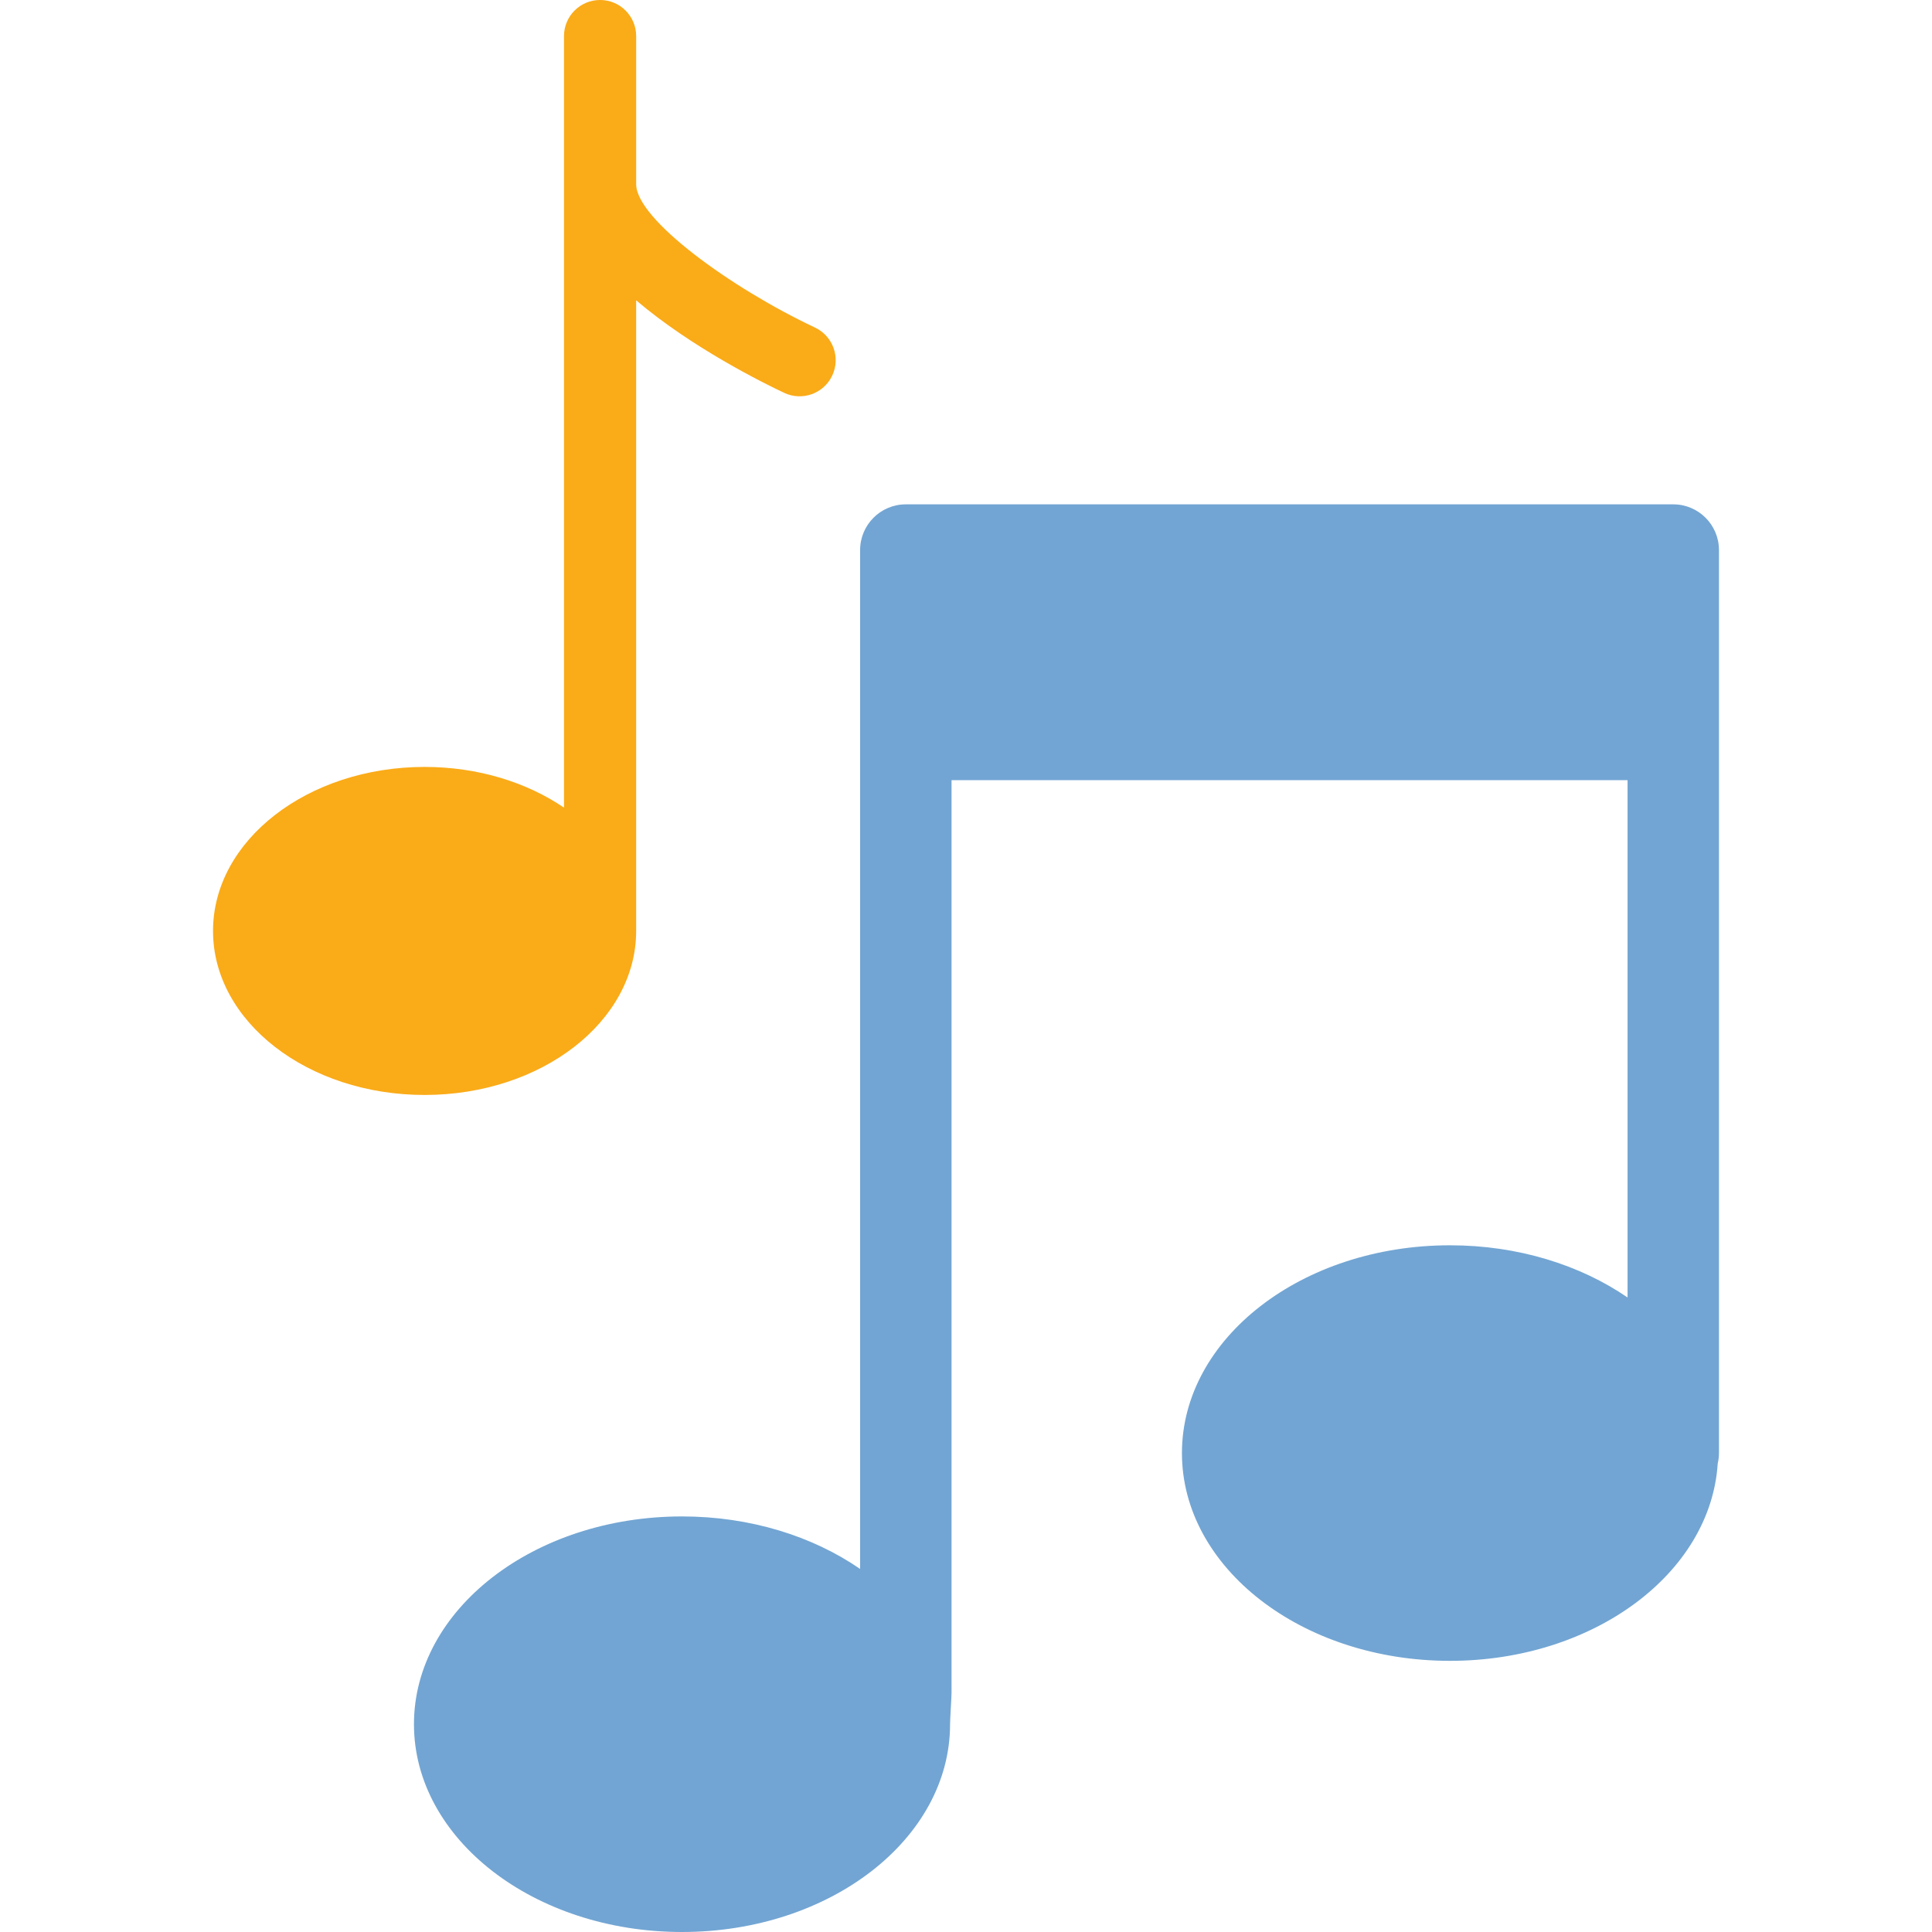 <?xml version="1.0" encoding="utf-8"?>
<!-- Generator: Adobe Illustrator 16.0.0, SVG Export Plug-In . SVG Version: 6.00 Build 0)  -->
<!DOCTYPE svg PUBLIC "-//W3C//DTD SVG 1.1//EN" "http://www.w3.org/Graphics/SVG/1.1/DTD/svg11.dtd">
<svg version="1.1" xmlns="http://www.w3.org/2000/svg" xmlns:xlink="http://www.w3.org/1999/xlink" x="0px" y="0px"
	 width="134.357px" height="134.357px" viewBox="0 0 134.357 134.357" enable-background="new 0 0 134.357 134.357"
	 xml:space="preserve">
<g>
	<path fill="#FAAB18" d="M56.676,22.779c-5.881-2.771-12.435-7.545-12.435-9.967V2.51c0-1.387-1.124-2.511-2.51-2.511
		s-2.509,1.124-2.509,2.511v53.655c-2.591-1.76-5.98-2.831-9.695-2.831c-8.126,0-14.713,5.107-14.713,11.407
		c0,6.298,6.587,11.406,14.713,11.406c8.125,0,14.713-5.107,14.713-11.406V20.885c3.871,3.288,8.808,5.734,10.296,6.436
		c1.254,0.59,2.749,0.052,3.339-1.201C58.467,24.865,57.93,23.37,56.676,22.779z"/>
	<path fill="#72A5D3" d="M119.542,38.253c0-1.755-1.424-3.179-3.179-3.179h-53.37c-1.755,0-3.178,1.424-3.178,3.179v70.856
		c-3.293-2.271-7.63-3.652-12.385-3.652c-10.297,0-18.642,6.469-18.642,14.449c0,7.979,8.345,14.451,18.642,14.451
		c10.295,0,18.641-6.472,18.641-14.451c0-0.396,0.102-1.836,0.102-2.191v-63.46h47.012V90.23c-3.289-2.256-7.609-3.629-12.348-3.629
		c-10.295,0-18.641,6.471-18.641,14.45c0,7.98,8.346,14.449,18.641,14.449c9.979,0,18.125-6.078,18.618-13.717
		c0.055-0.236,0.087-0.479,0.087-0.732V38.253z"/>
</g>
</svg>
